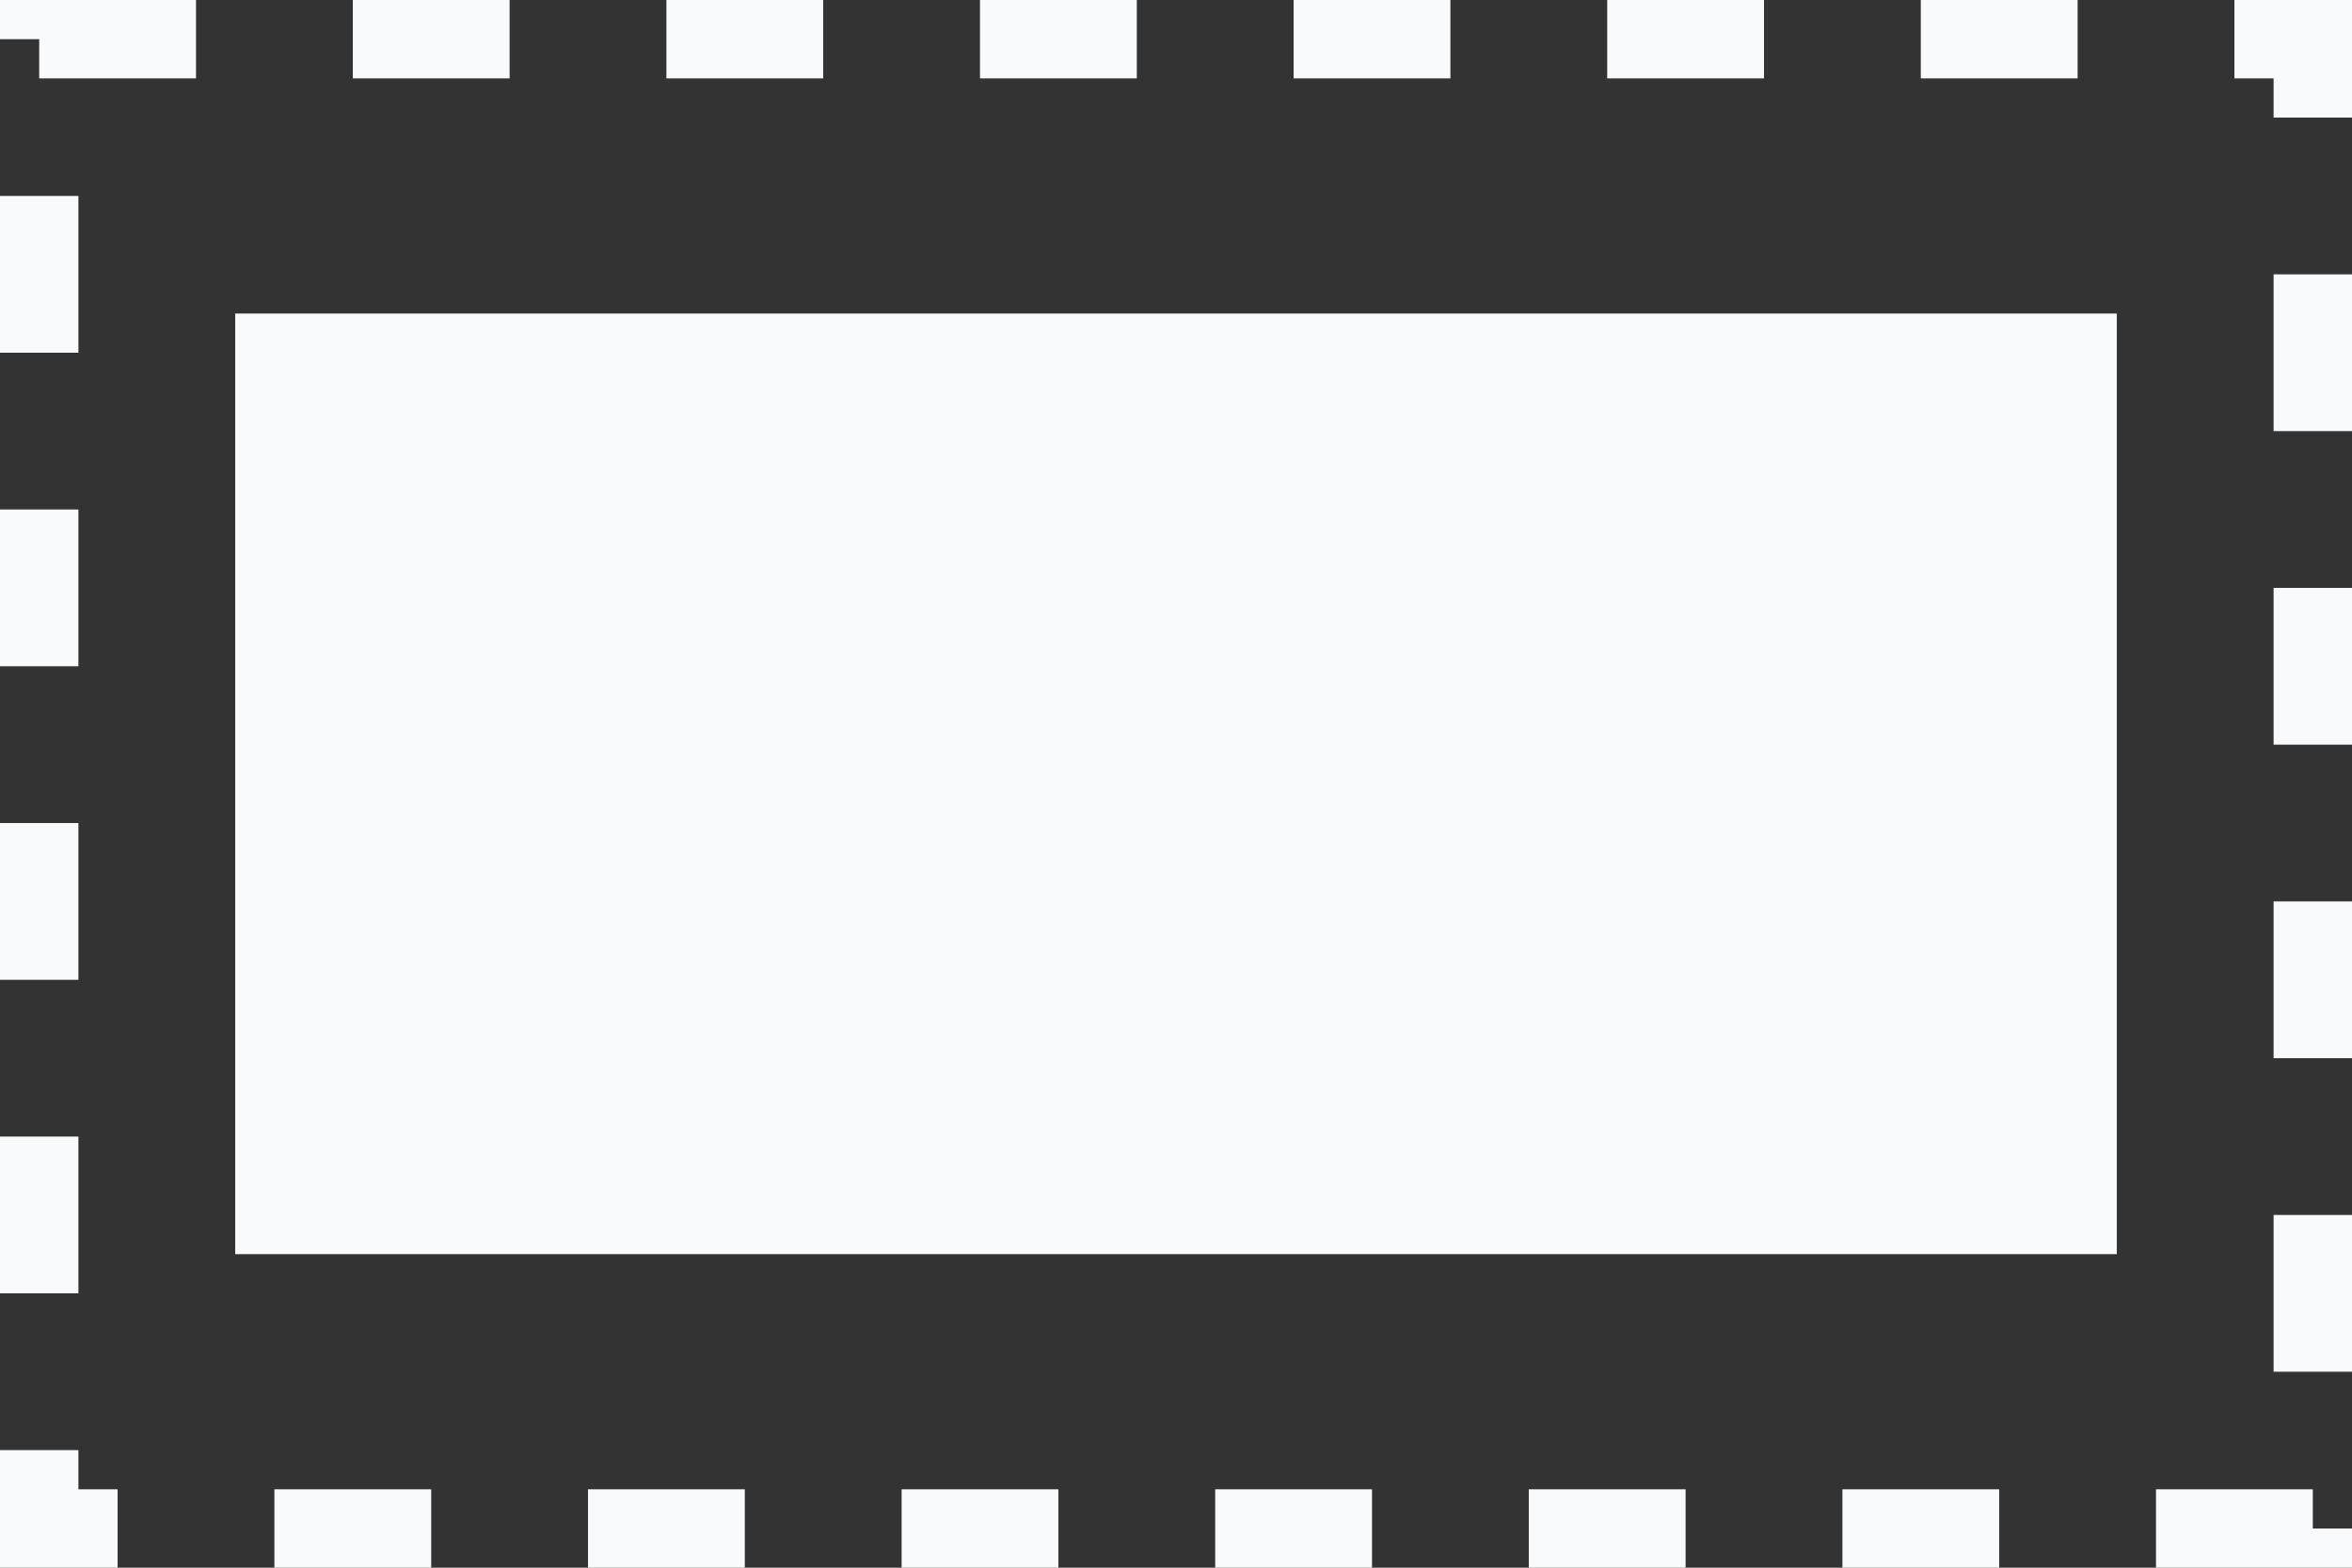 <svg width="30" height="20" viewBox="0 0 30 20" fill="none" xmlns="http://www.w3.org/2000/svg">
<rect x="0" y="0" width="30" height="20" fill="#333333" stroke="none"/>
<rect x="3.5" y="4.5" width="23" height="11" fill="#F9FAFB" stroke="#F9FAFB"/>
<rect x="0.5" y="0.5" width="29" height="19" stroke="#F9FAFB" stroke-dasharray="2 2"/>
</svg>
